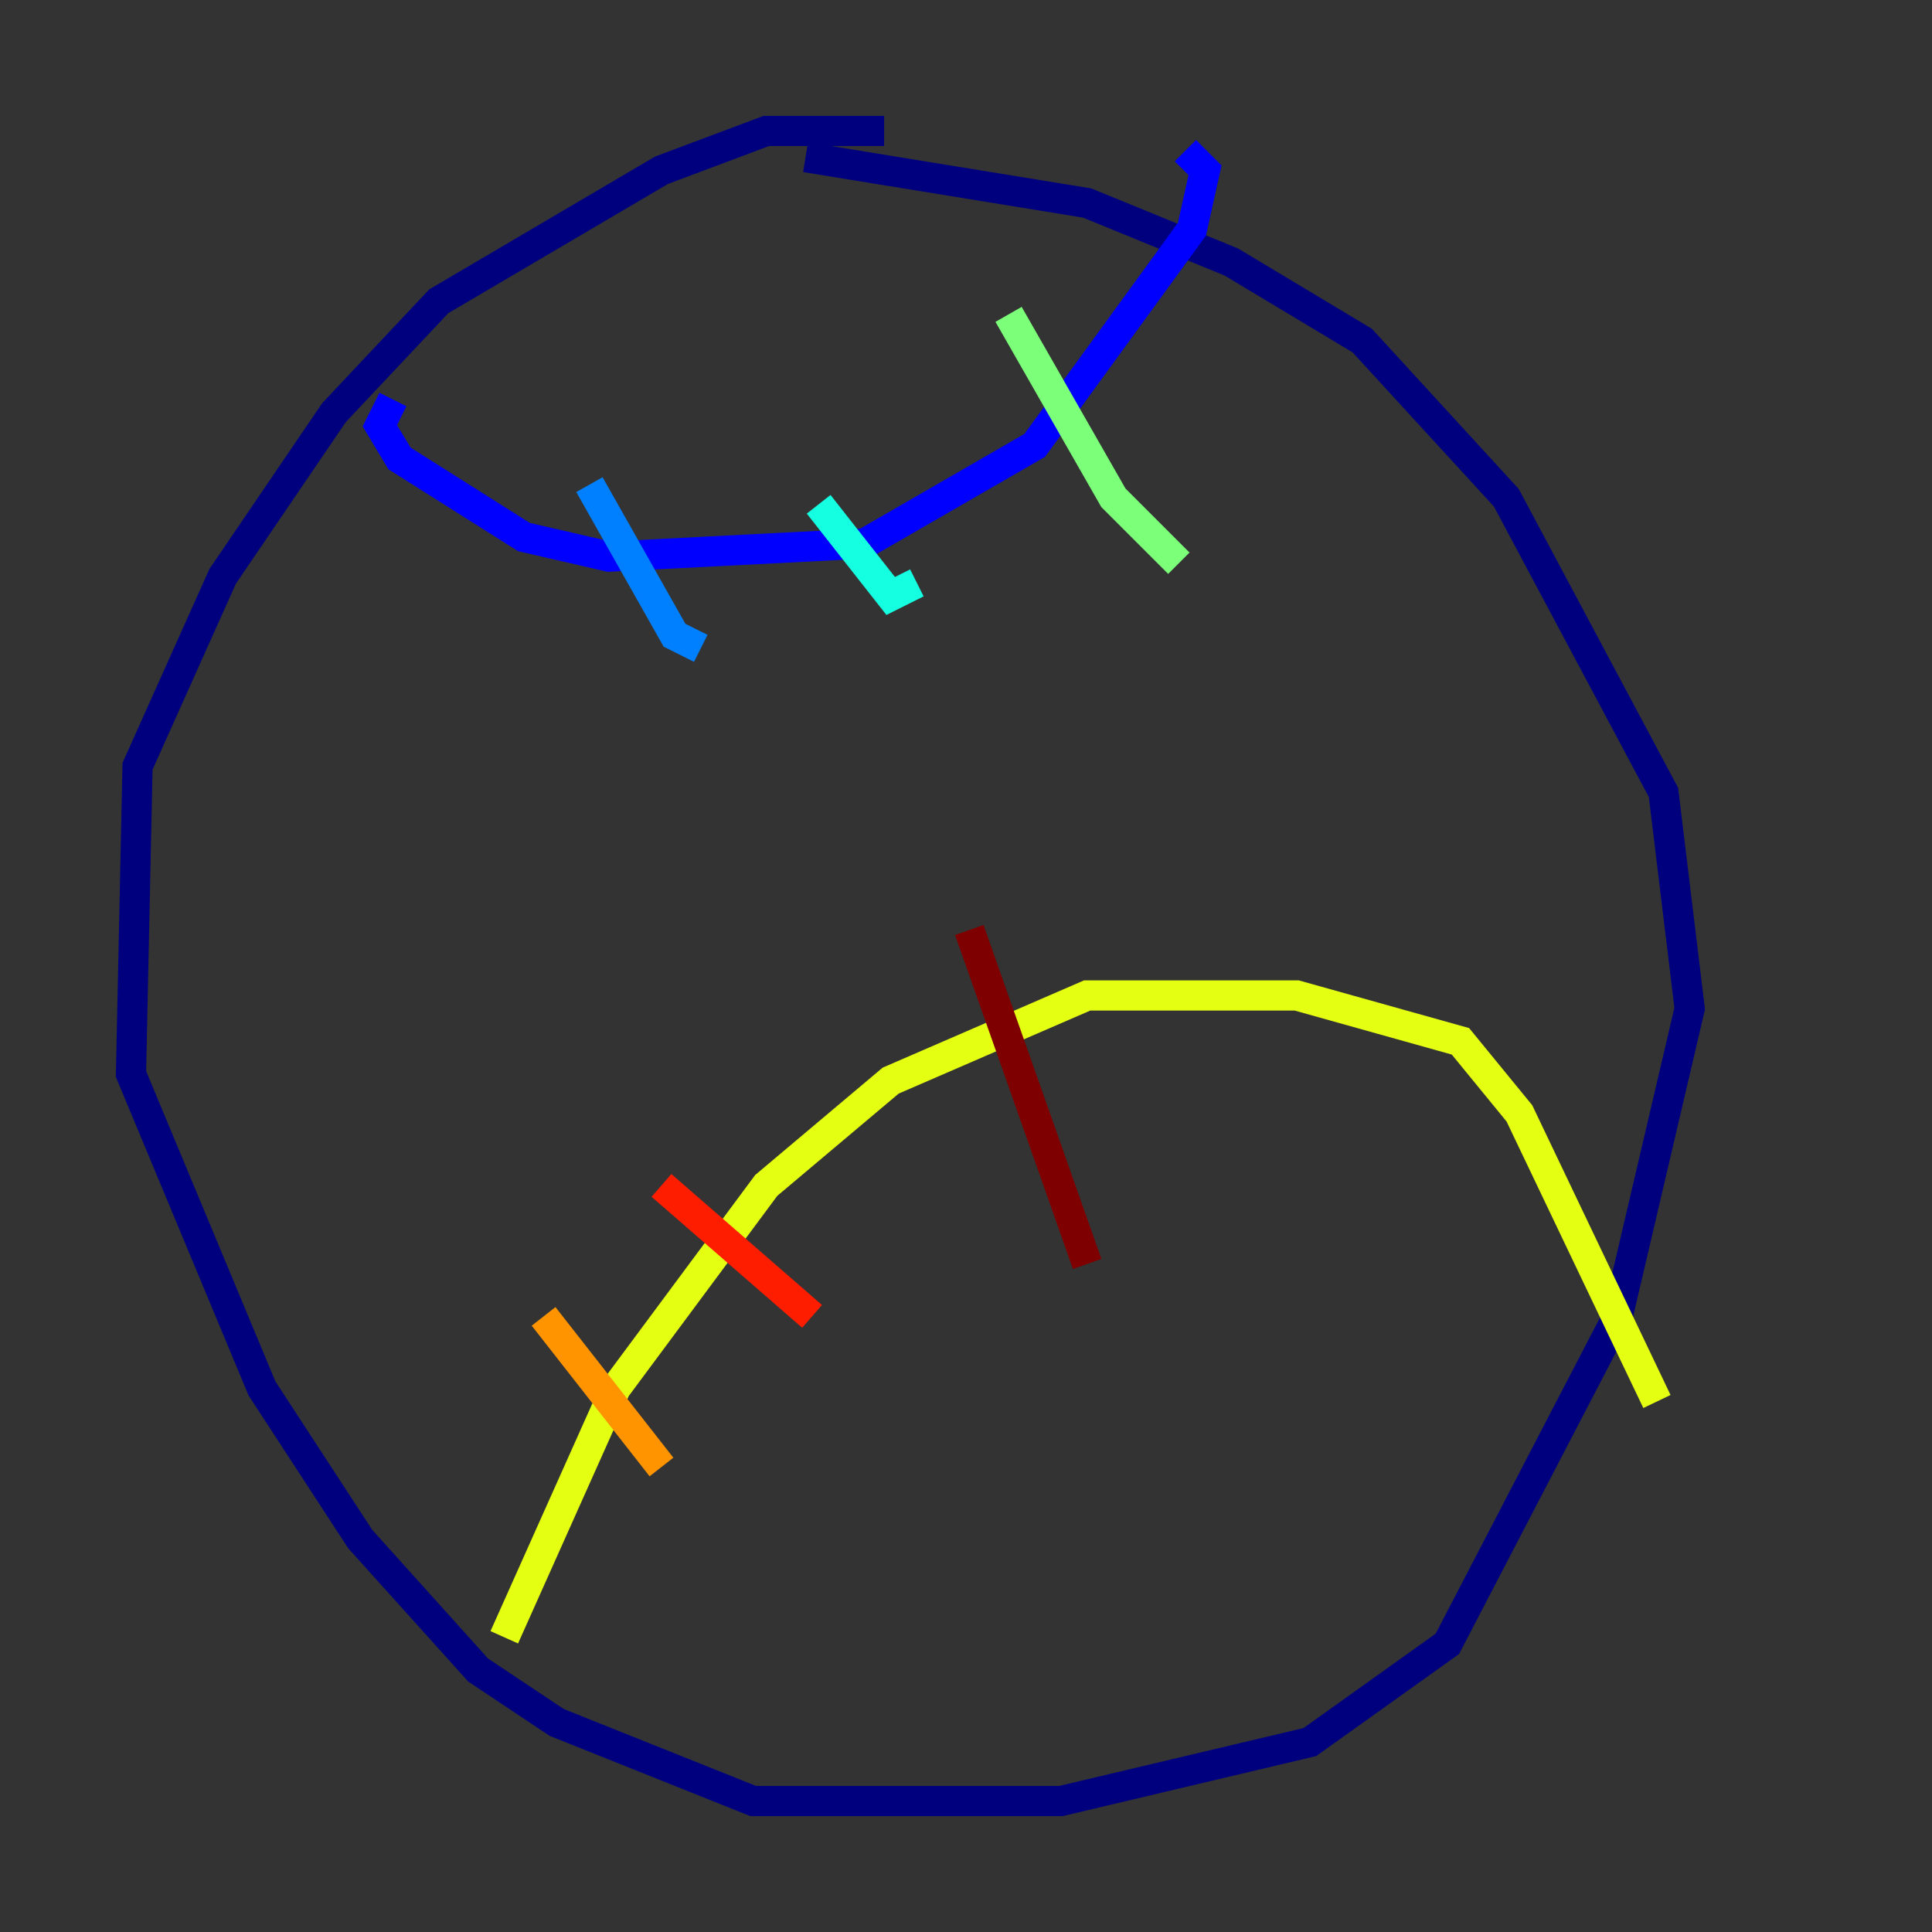 <?xml version="1.0" encoding="utf-8" ?>
<svg baseProfile="tiny" height="128" version="1.2" viewBox="0,0,128,128" width="128" xmlns="http://www.w3.org/2000/svg" xmlns:ev="http://www.w3.org/2001/xml-events" xmlns:xlink="http://www.w3.org/1999/xlink"><rect x="0" y="0" width="128" height="128" fill="#333333" stroke="none"/><defs /><polyline fill="none" points="58.576,8.678 50.766,8.678 43.824,11.281 29.071,19.959 22.129,27.336 14.752,38.183 9.112,50.766 8.678,71.159 17.356,91.986 23.864,101.966 31.675,110.644 36.881,114.115 49.898,119.322 70.291,119.322 86.78,115.417 95.891,108.909 107.173,87.214 111.946,66.82 110.21,52.502 99.797,32.976 90.251,22.563 81.573,17.356 72.027,13.451 53.37,10.414" stroke="#00007f" stroke-width="2" /><polyline fill="none" points="26.034,26.468 25.166,28.203 26.468,30.373 34.712,35.58 40.352,36.881 57.275,36.014 68.556,29.505 78.969,15.186 79.837,11.281 78.536,9.98" stroke="#0000ff" stroke-width="2" /><polyline fill="none" points="39.051,32.108 44.691,42.088 46.427,42.956" stroke="#0080ff" stroke-width="2" /><polyline fill="none" points="54.237,33.41 59.01,39.485 60.746,38.617" stroke="#15ffe1" stroke-width="2" /><polyline fill="none" points="66.82,20.827 73.763,32.976 78.102,37.315" stroke="#7cff79" stroke-width="2" /><polyline fill="none" points="33.41,108.475 40.786,91.986 50.766,78.536 59.01,71.593 72.027,65.953 85.912,65.953 96.759,68.99 100.664,73.763 109.776,92.854" stroke="#e4ff12" stroke-width="2" /><polyline fill="none" points="36.014,87.214 43.824,97.193" stroke="#ff9400" stroke-width="2" /><polyline fill="none" points="43.824,78.536 53.803,87.214" stroke="#ff1d00" stroke-width="2" /><polyline fill="none" points="64.217,61.614 72.027,83.742" stroke="#7f0000" stroke-width="2" /></svg>